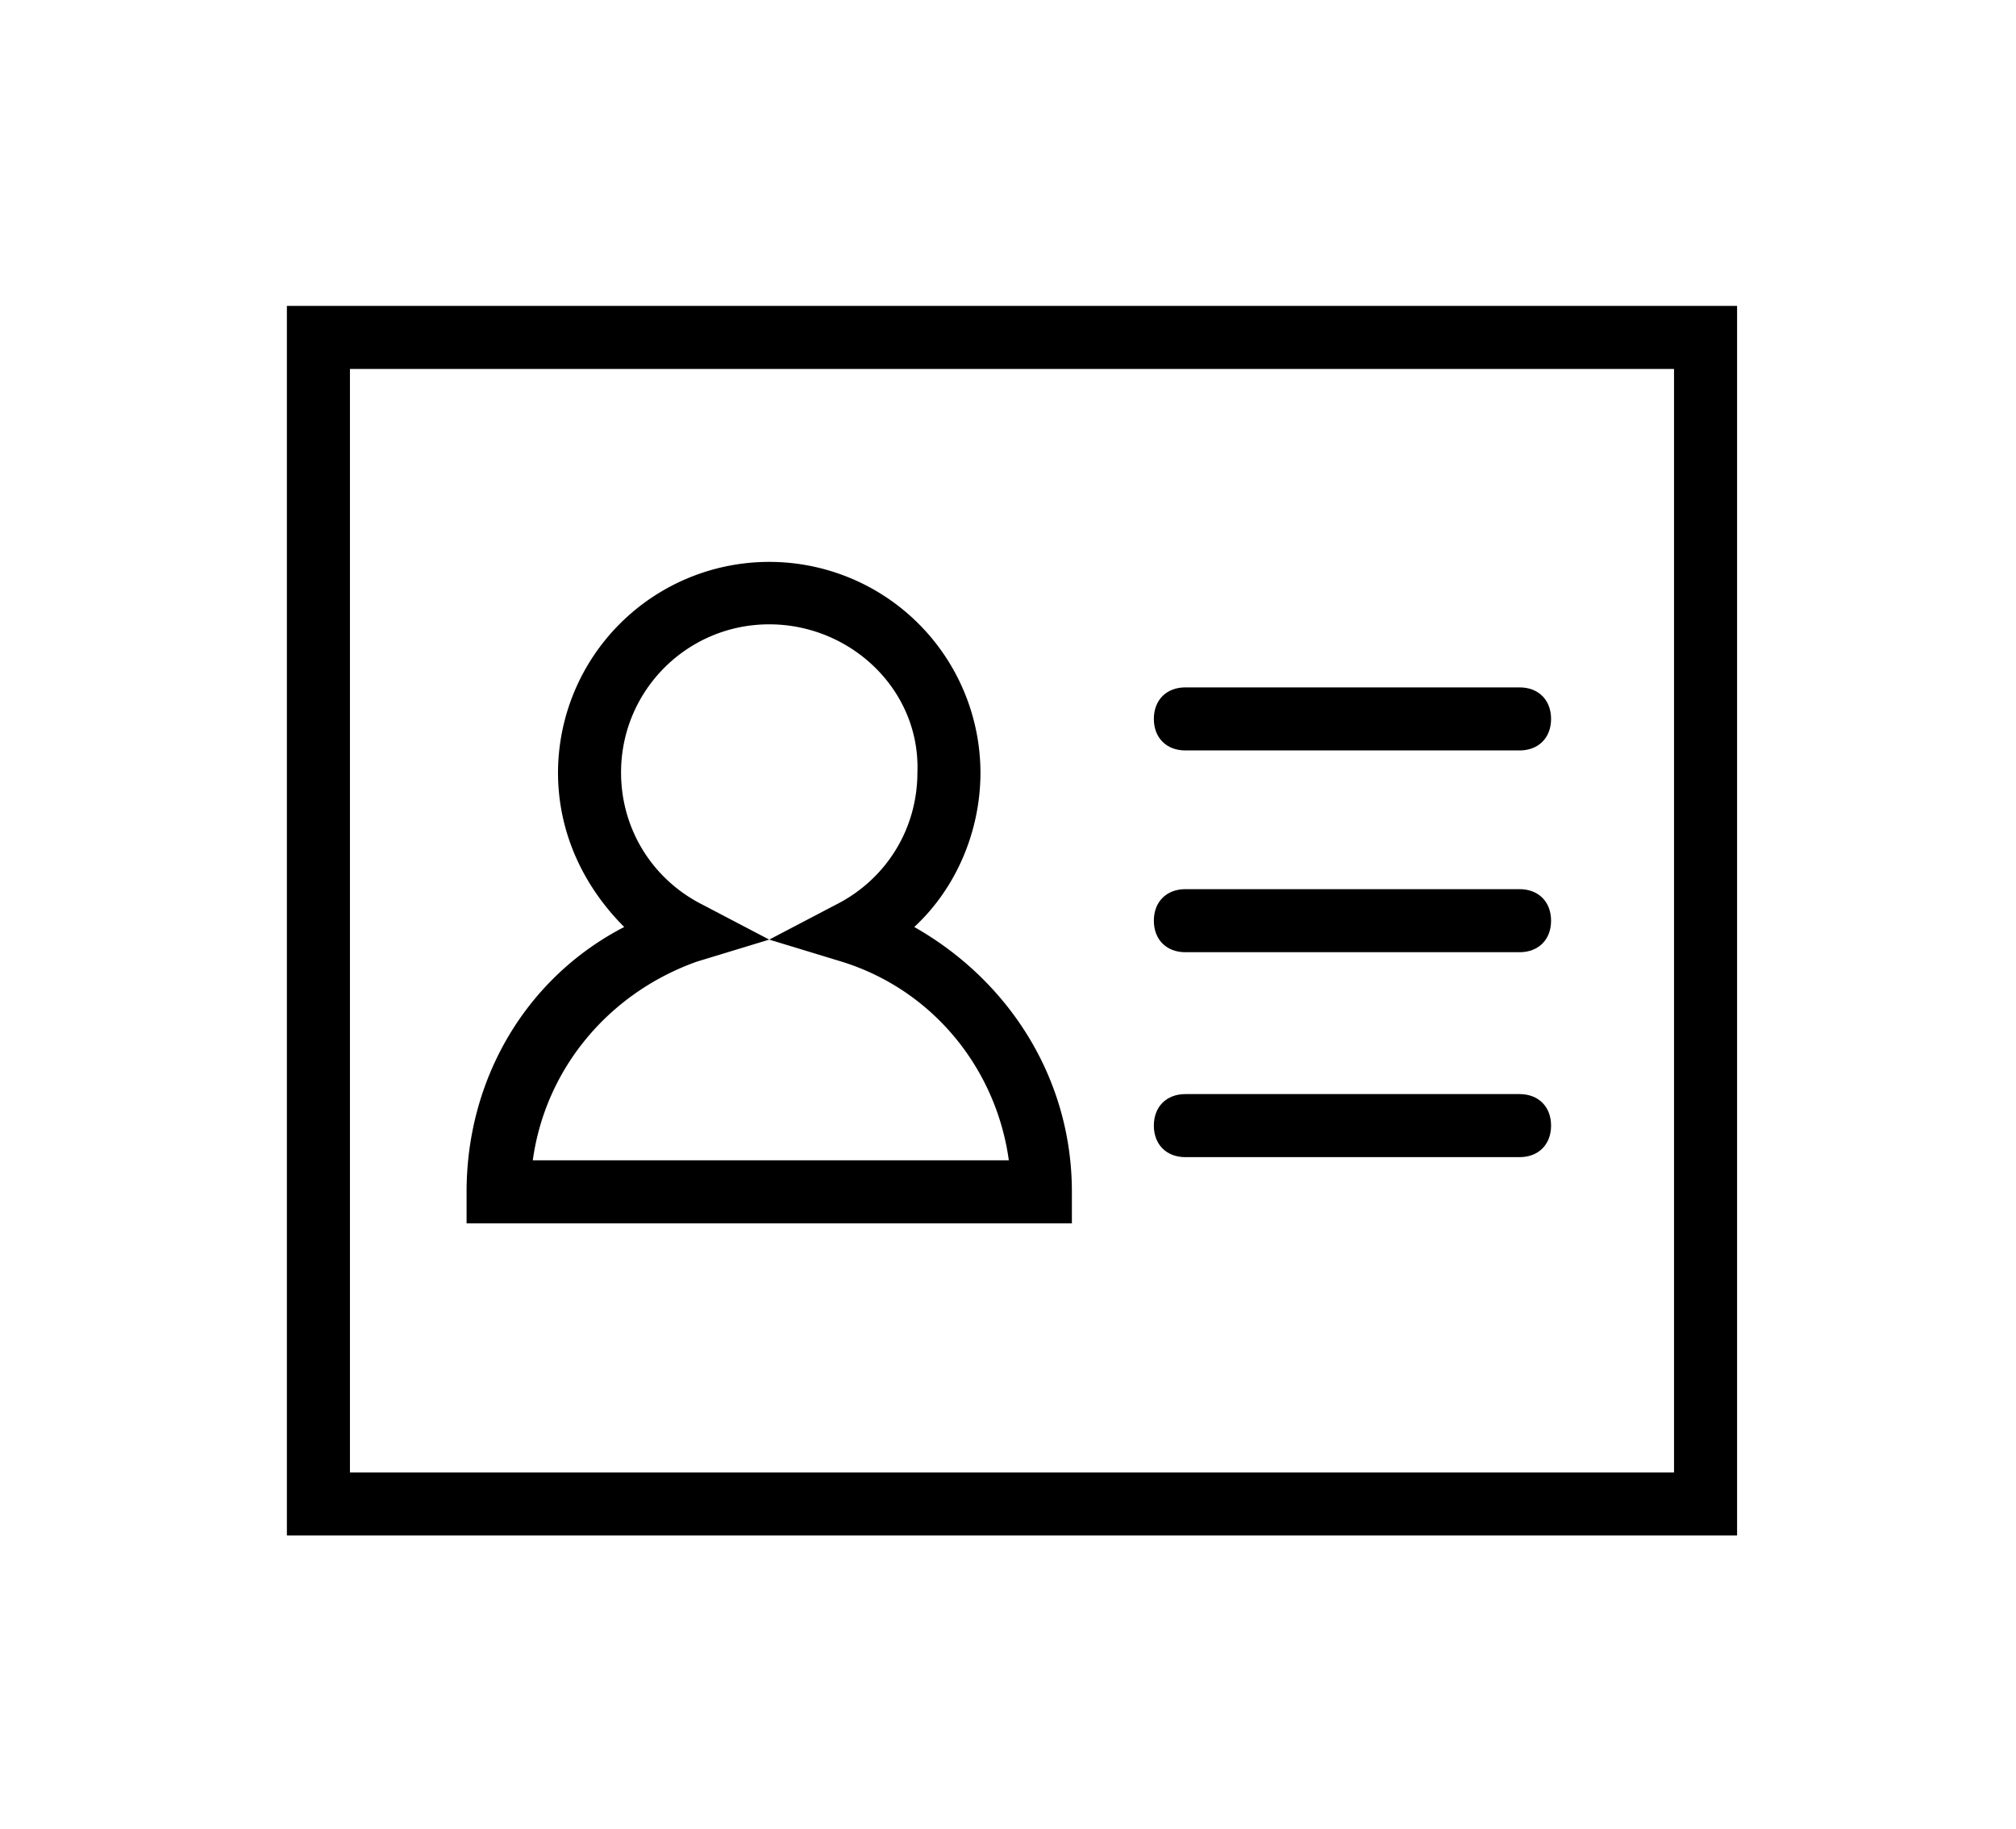 <?xml version="1.0" standalone="no"?><!DOCTYPE svg PUBLIC "-//W3C//DTD SVG 1.1//EN" "http://www.w3.org/Graphics/SVG/1.1/DTD/svg11.dtd"><svg class="icon" width="48px" height="43.54px" viewBox="0 0 1129 1024" version="1.1" xmlns="http://www.w3.org/2000/svg"><path  d="M600.276 685.021H261.297v-17.655c0-63.559 33.545-120.055 88.276-148.303-22.952-22.952-37.076-52.966-37.076-86.51a118.29 118.29 0 0 1 236.579 0c0 33.545-14.124 65.324-37.076 86.51 52.966 30.014 88.276 84.745 88.276 148.303v17.655z m-301.903-35.31H564.966c-7.062-51.2-42.372-95.338-93.572-111.228l-40.607-12.359-40.607 12.359c-49.434 17.655-84.745 60.028-91.807 111.228z m132.414-300.138c-45.903 0-82.979 37.076-82.979 82.979 0 31.779 17.655 60.028 45.903 74.152l37.076 19.421 37.076-19.421c28.248-14.124 45.903-42.372 45.903-74.152 1.766-45.903-37.076-82.979-82.979-82.979z"  /><path  d="M972.8 859.807h-812.138v-688.552h812.138v688.552z m-776.828-35.31h741.517v-617.931h-741.517v617.931z"  /><path  d="M850.979 420.193H663.834c-10.593 0-17.655-7.062-17.655-17.655s7.062-17.655 17.655-17.655h187.145c10.593 0 17.655 7.062 17.655 17.655s-7.062 17.655-17.655 17.655zM850.979 533.186H663.834c-10.593 0-17.655-7.062-17.655-17.655s7.062-17.655 17.655-17.655h187.145c10.593 0 17.655 7.062 17.655 17.655s-7.062 17.655-17.655 17.655zM850.979 647.945H663.834c-10.593 0-17.655-7.062-17.655-17.655s7.062-17.655 17.655-17.655h187.145c10.593 0 17.655 7.062 17.655 17.655s-7.062 17.655-17.655 17.655z"  /></svg>